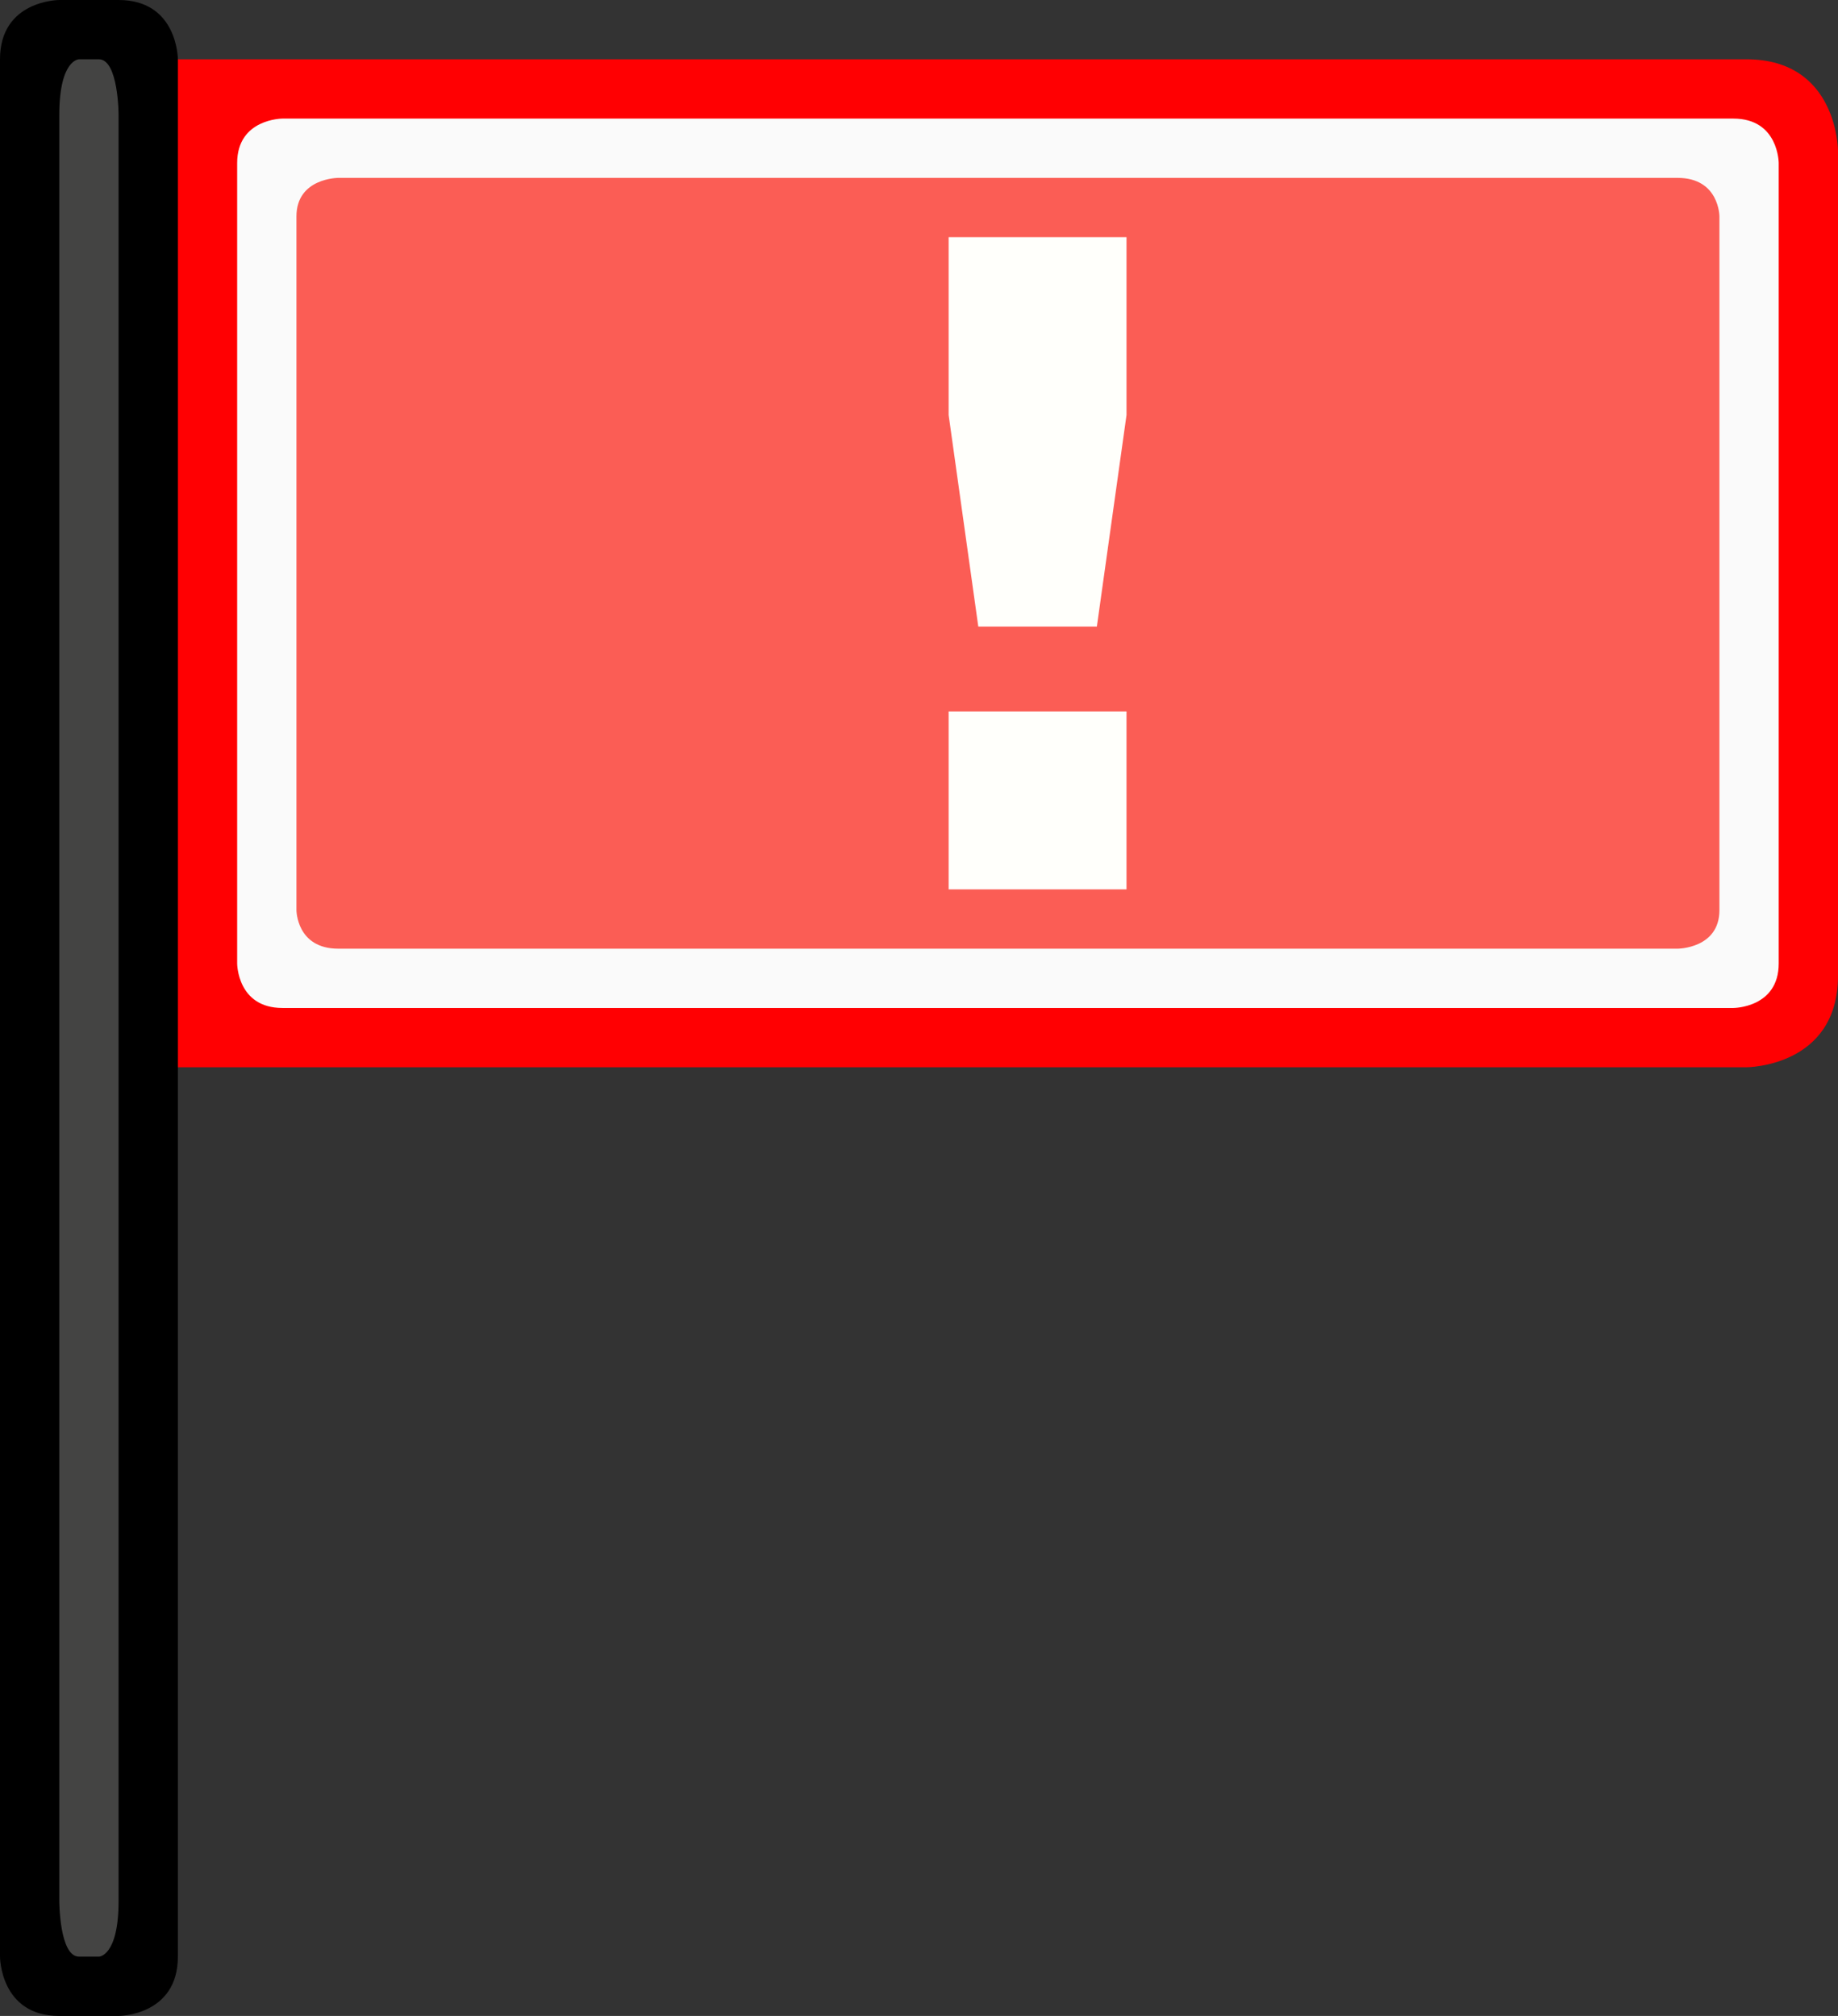 <?xml version="1.0" encoding="UTF-8"?>
<!DOCTYPE svg PUBLIC "-//W3C//DTD SVG 1.1//EN" "http://www.w3.org/Graphics/SVG/1.1/DTD/svg11.dtd">
<svg version="1.1" xmlns="http://www.w3.org/2000/svg" xmlns:xlink="http://www.w3.org/1999/xlink" x="0" y="0" width="31" height="34" viewBox="0, 0, 31, 34">
  <rect x="0" y="0" width="31" height="34" fill="#333333" stroke="none"/>
  <g id="Background">
    <rect x="0" y="0" width="31" height="34" fill="#000000" fill-opacity="0"/>
  </g>
  <g id="Flag">
    <path d="M2,1 C2,1 27.909,1 29.455,1 C31,1 31,2.545 31,2.545 C31,2.545 31,14.909 31,16.455 C31,18 29.455,18 29.455,18 C29.455,18 3.545,18 2,18 C2,1.455 2,1 2,1 z" fill="#FF0002"/>
    <path d="M1,-0 C1,-0 1,0 2,-0 C3,-0 3,1 3,1 C3,1 3,32 3,33 C3,34 2,34 2,34 C2,34 2,34 1,34 C0,34 0,33 0,33 C0,33 -0,2 0,1 C0,-0 1,-0 1,-0 z" fill="#000000"/>
    <path d="M1.333,1 C1.333,1 1.333,1 1.667,1 C2,1 2,1.941 2,1.941 C2,1.941 2,31.118 2,32.059 C2,33 1.667,33 1.667,33 C1.667,33 1.667,33 1.333,33 C1,33 1,32.059 1,32.059 C1,32.059 1,2.882 1,1.941 C1,1 1.333,1 1.333,1 z" fill="#444443"/>
    <path d="M4.765,2 C4.765,2 28.471,2 29.235,2 C30,2 30,2.75 30,2.75 C30,2.75 30,15.5 30,16.25 C30,17 29.235,17 29.235,17 C29.235,17 5.529,17 4.765,17 C4,17 4,16.25 4,16.25 C4,16.25 4,3.5 4,2.75 C4,2 4.765,2 4.765,2 z" fill="#FAFAFA"/>
    <path d="M5.706,3 C5.706,3 27.588,3 28.294,3 C29,3 29,3.65 29,3.65 C29,3.65 29,14.7 29,15.35 C29,16 28.294,16 28.294,16 C28.294,16 6.412,16 5.706,16 C5,16 5,15.35 5,15.35 C5,15.35 5,4.3 5,3.65 C5,3 5.706,3 5.706,3 z" fill="#FB5D55"/>
    <path d="M16,4 L19,4 L19,7 L18.5,10.567 L16.5,10.567 L16,7 L16,4 z M16,12 L19,12 L19,15 L16,15 z" fill="#FFFFFB"/>
  </g>
</svg>
